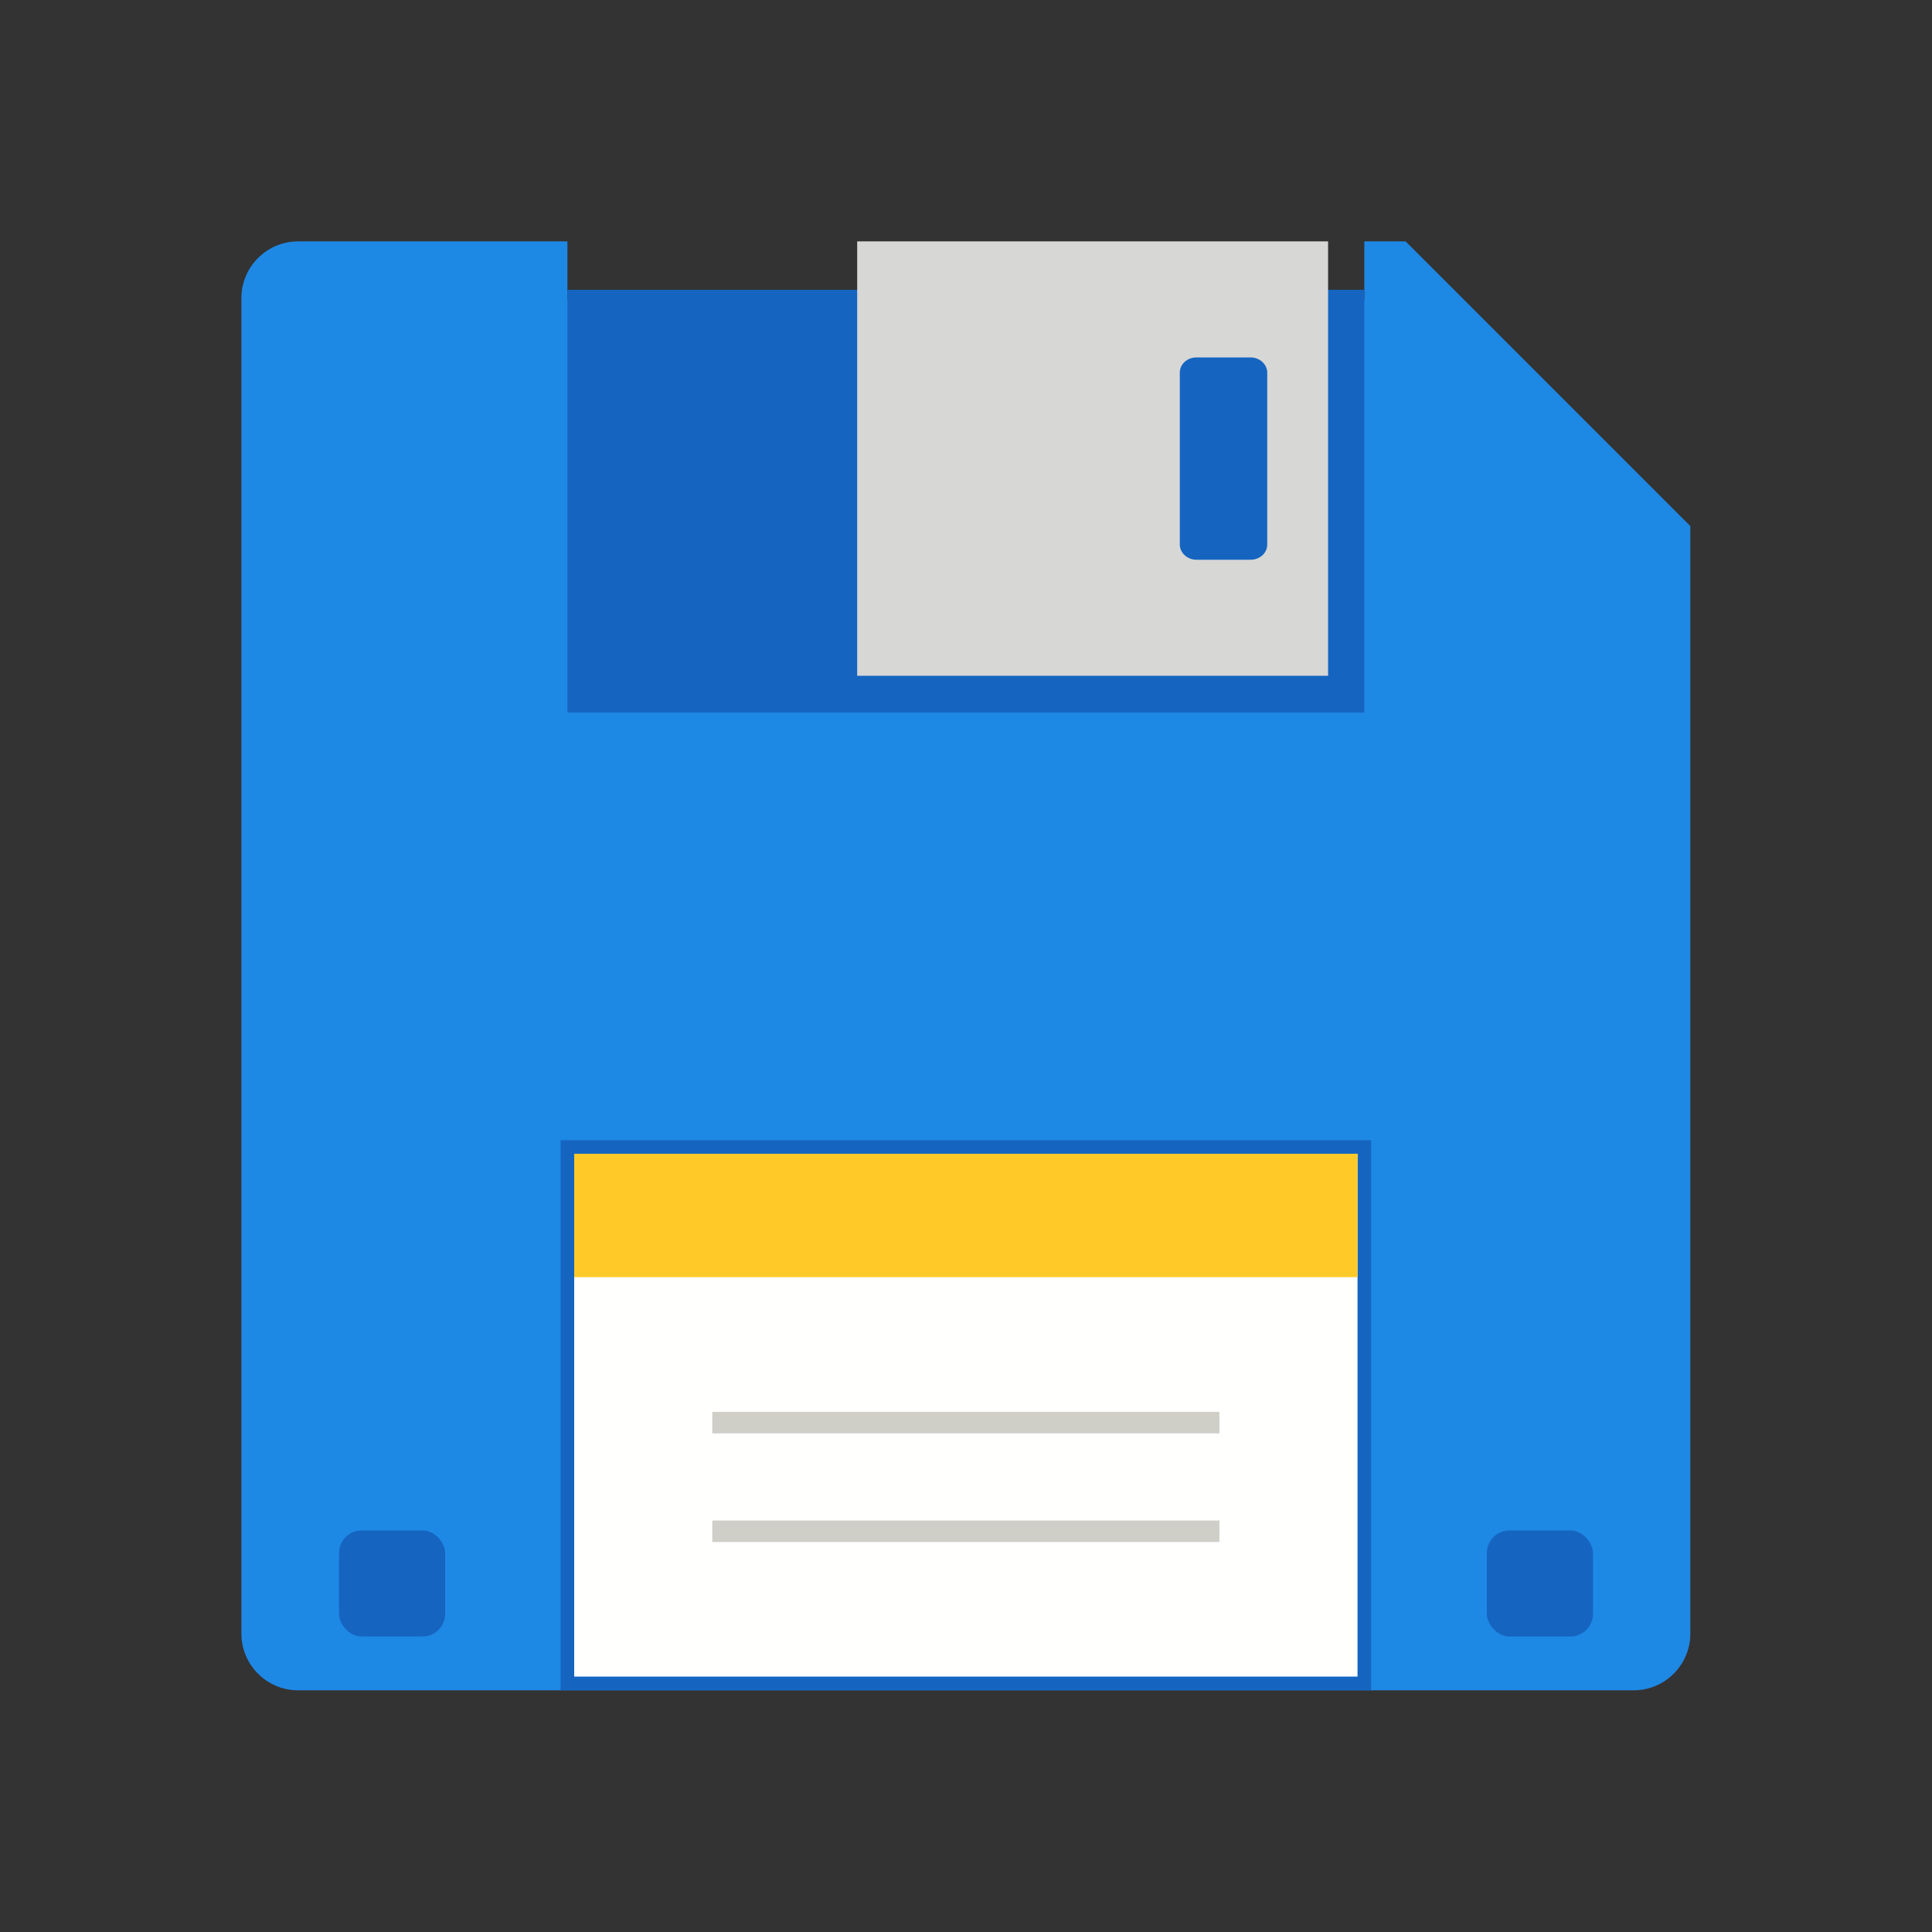 <?xml version="1.0" ?><!DOCTYPE svg  PUBLIC '-//W3C//DTD SVG 1.1//EN'  'http://www.w3.org/Graphics/SVG/1.1/DTD/svg11.dtd'><svg height="6.827in" style="shape-rendering:geometricPrecision; text-rendering:geometricPrecision; image-rendering:optimizeQuality; fill-rule:evenodd; clip-rule:evenodd" viewBox="0 0 6.827 6.827" width="6.827in" xml:space="preserve" xmlns="http://www.w3.org/2000/svg" xmlns:xlink="http://www.w3.org/1999/xlink"><rect x="0" y="0" width="6.827" height="6.827" fill="#333333" stroke="none"/><defs><style type="text/css">
   <![CDATA[
    .fil7 {fill:none}
    .fil3 {fill:#1565C0}
    .fil0 {fill:#1E88E5}
    .fil5 {fill:#CFCFC8}
    .fil4 {fill:#D7D7D6}
    .fil6 {fill:#FFCA28}
    .fil1 {fill:#FFFFFE}
    .fil2 {fill:#1565C0;fill-rule:nonzero}
   ]]>
  </style></defs><g id="Layer_x0020_1"><g id="_196319320"><path class="fil0" d="M1.053 0.853l0.952 0 0 0.204 2.816 0 0 -0.204 0.146 0 1.006 1.006 0 3.914c0,0.11 -0.09,0.2 -0.2,0.2l-4.72 0c-0.11,0 -0.2,-0.09 -0.2,-0.2l0 -4.72c0,-0.11 0.09,-0.2 0.2,-0.2z" id="_196288576"/><rect class="fil1" height="1.872" id="_196287904" width="2.816" x="2.005" y="4.053"/><path class="fil2" d="M2.005 4.029l2.816 0 0.024 0 0 0.024 0 1.896 0 0.024 -0.024 0 -2.816 0 -0.024 0 0 -0.024 0 -1.896 0 -0.024 0.024 0zm2.792 0.048l-2.768 0 0 1.848 2.768 0 0 -1.848z" id="_196288312"/><rect class="fil3" height="1.494" id="_196288240" width="2.816" x="2.005" y="1.024"/><path class="fil4" d="M3.029 0.853l1.664 0 0 1.535 -1.664 0 0 -1.535zm1.199 0.41l0.191 0c0.032,0 0.059,0.024 0.059,0.054l0 0.607c0,0.03 -0.026,0.054 -0.059,0.054l-0.191 0c-0.032,0 -0.059,-0.024 -0.059,-0.054l0 -0.607c0,-0.03 0.026,-0.054 0.059,-0.054z" id="_196287664"/><g><rect class="fil5" height="0.076" id="_196287592" width="1.792" x="2.517" y="5.373"/><rect class="fil5" height="0.076" id="_196287880" width="1.792" x="2.517" y="4.989"/></g><rect class="fil3" height="0.375" id="_196320064" rx="0.08" ry="0.08" width="0.375" x="1.198" y="5.408"/><rect class="fil3" height="0.375" id="_196319872" rx="0.08" ry="0.08" width="0.375" x="5.254" y="5.408"/><rect class="fil6" height="0.436" id="_196319464" width="2.768" x="2.029" y="4.077"/></g></g><rect class="fil7" height="6.827" width="6.827"/></svg>